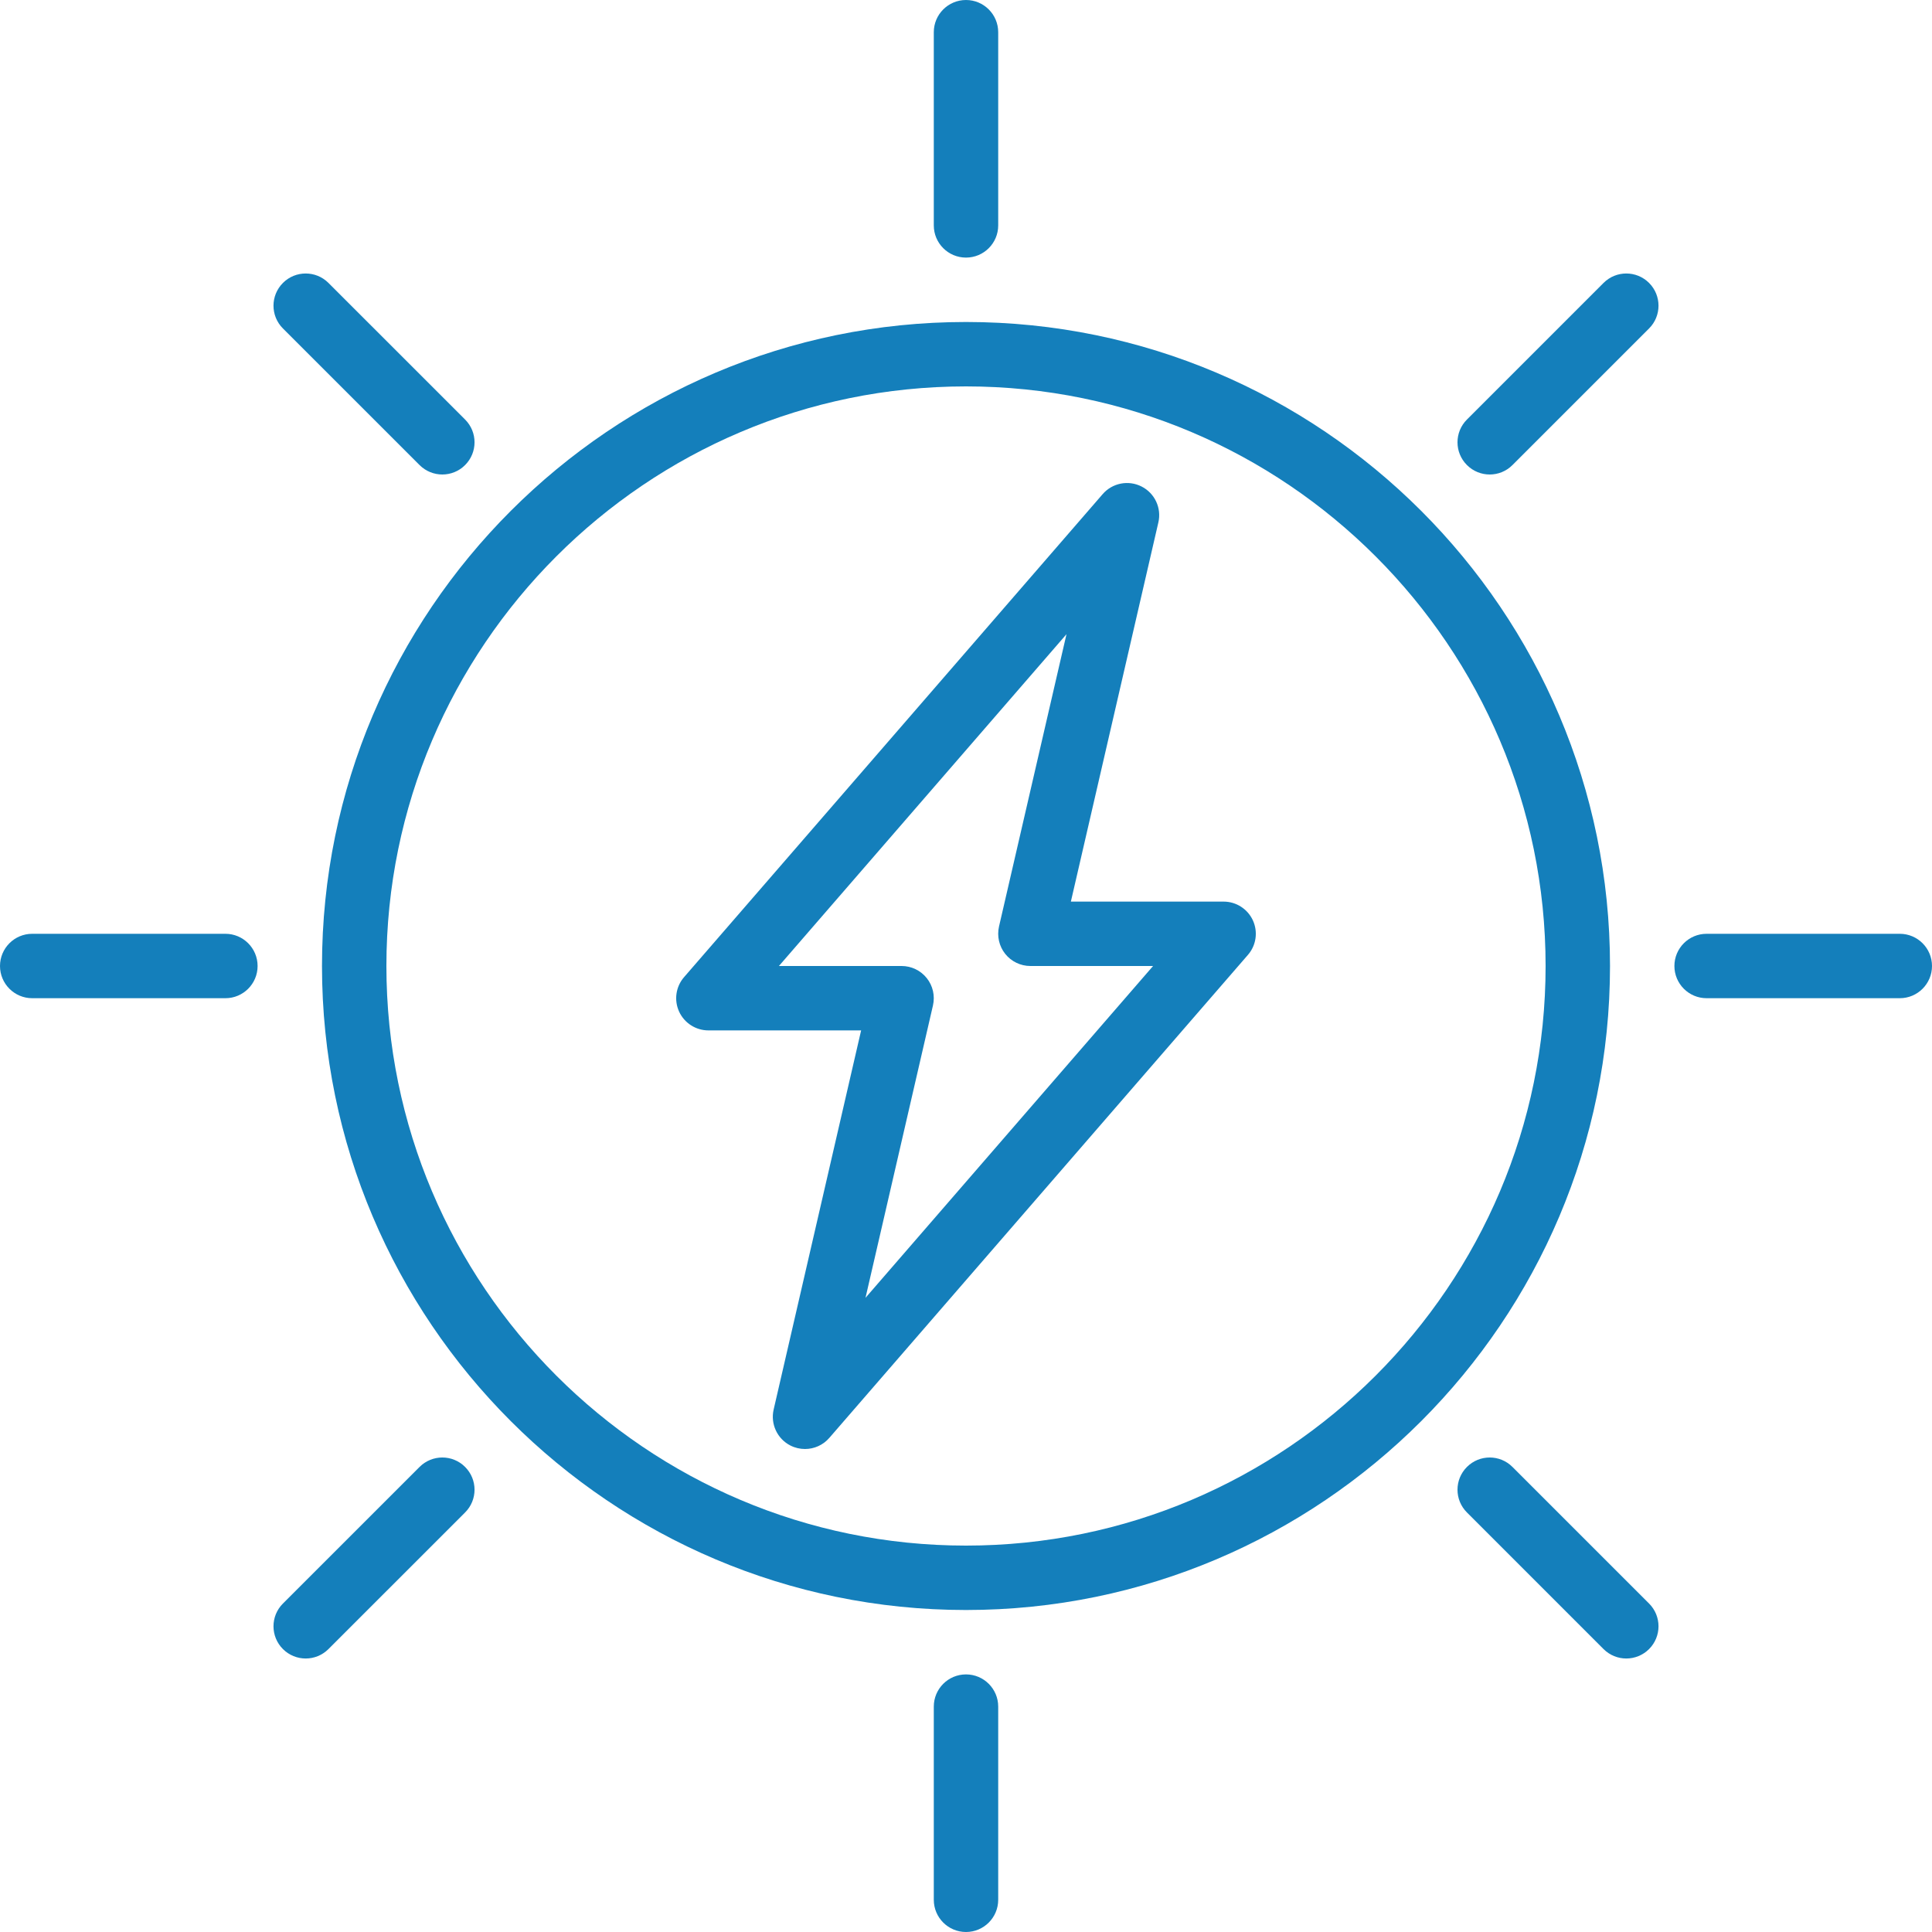 <svg width="160" height="160" viewBox="0 0 160 160" fill="none" xmlns="http://www.w3.org/2000/svg">
<path d="M80 133.334C50.592 133.334 26.666 109.408 26.666 80C26.666 50.592 50.592 26.666 80 26.666C109.408 26.666 133.334 50.592 133.334 80C133.334 109.408 109.408 133.334 80 133.334ZM80 32C53.534 32 32 53.534 32 80C32 106.466 53.534 128 80 128C106.466 128 128 106.466 128 80C128 53.534 106.466 32 80 32Z" fill="#147FBB"/>
<path d="M80 160C78.528 160 77.333 158.805 77.333 157.333V141.333C77.333 139.861 78.528 138.667 80 138.667C81.472 138.667 82.667 139.861 82.667 141.333V157.333C82.667 158.805 81.472 160 80 160Z" fill="#147FBB"/>
<path d="M80 21.333C78.528 21.333 77.333 20.139 77.333 18.667V2.667C77.333 1.195 78.528 0 80 0C81.472 0 82.667 1.195 82.667 2.667V18.667C82.667 20.139 81.472 21.333 80 21.333Z" fill="#147FBB"/>
<path d="M18.667 82.667H2.667C1.195 82.667 0 81.472 0 80C0 78.528 1.195 77.333 2.667 77.333H18.667C20.139 77.333 21.333 78.528 21.333 80C21.333 81.472 20.139 82.667 18.667 82.667Z" fill="#147FBB"/>
<path d="M157.333 82.667H141.333C139.861 82.667 138.667 81.472 138.667 80C138.667 78.528 139.861 77.333 141.333 77.333H157.333C158.805 77.333 160 78.528 160 80C160 81.472 158.805 82.667 157.333 82.667Z" fill="#147FBB"/>
<path d="M66.666 120C66.256 120 65.842 119.907 65.459 119.712C64.368 119.158 63.795 117.928 64.07 116.733L71.315 85.333H58.667C57.621 85.333 56.675 84.723 56.24 83.776C55.806 82.827 55.966 81.711 56.651 80.923L91.317 40.923C92.12 39.995 93.451 39.736 94.541 40.291C95.635 40.845 96.209 42.075 95.93 43.269L88.685 74.667H101.333C102.379 74.667 103.325 75.277 103.76 76.224C104.194 77.173 104.034 78.289 103.35 79.077L68.683 119.077C68.163 119.68 67.422 120 66.666 120ZM64.507 80H74.667C75.48 80 76.248 80.371 76.752 81.006C77.258 81.639 77.445 82.472 77.264 83.267L71.677 107.48L95.493 80H85.333C84.52 80 83.752 79.629 83.246 78.994C82.742 78.361 82.553 77.528 82.733 76.733L88.323 52.52L64.507 80Z" fill="#147FBB"/>
<path d="M134.683 137.35C134 137.35 133.318 137.087 132.798 136.569L121.486 125.256C120.443 124.214 120.443 122.528 121.486 121.486C122.528 120.443 124.214 120.443 125.256 121.486L136.569 132.798C137.611 133.84 137.611 135.525 136.569 136.569C136.049 137.087 135.365 137.35 134.683 137.35Z" fill="#147FBB"/>
<path d="M36.632 39.296C35.95 39.296 35.266 39.034 34.746 38.514L23.431 27.202C22.389 26.16 22.389 24.475 23.431 23.431C24.471 22.389 26.16 22.389 27.202 23.431L38.517 34.744C39.56 35.786 39.56 37.472 38.517 38.514C37.997 39.037 37.312 39.296 36.632 39.296Z" fill="#147FBB"/>
<path d="M25.317 137.35C24.635 137.35 23.951 137.087 23.431 136.569C22.389 135.525 22.389 133.84 23.431 132.798L34.746 121.486C35.79 120.443 37.477 120.443 38.517 121.486C39.56 122.528 39.56 124.214 38.517 125.256L27.202 136.569C26.682 137.087 26 137.35 25.317 137.35Z" fill="#147FBB"/>
<path d="M123.37 39.296C122.688 39.296 122.006 39.034 121.486 38.514C120.443 37.472 120.443 35.786 121.486 34.744L132.798 23.431C133.84 22.389 135.525 22.389 136.569 23.431C137.611 24.475 137.611 26.16 136.569 27.202L125.256 38.514C124.734 39.037 124.053 39.296 123.37 39.296Z" fill="#147FBB"/>
</svg>
